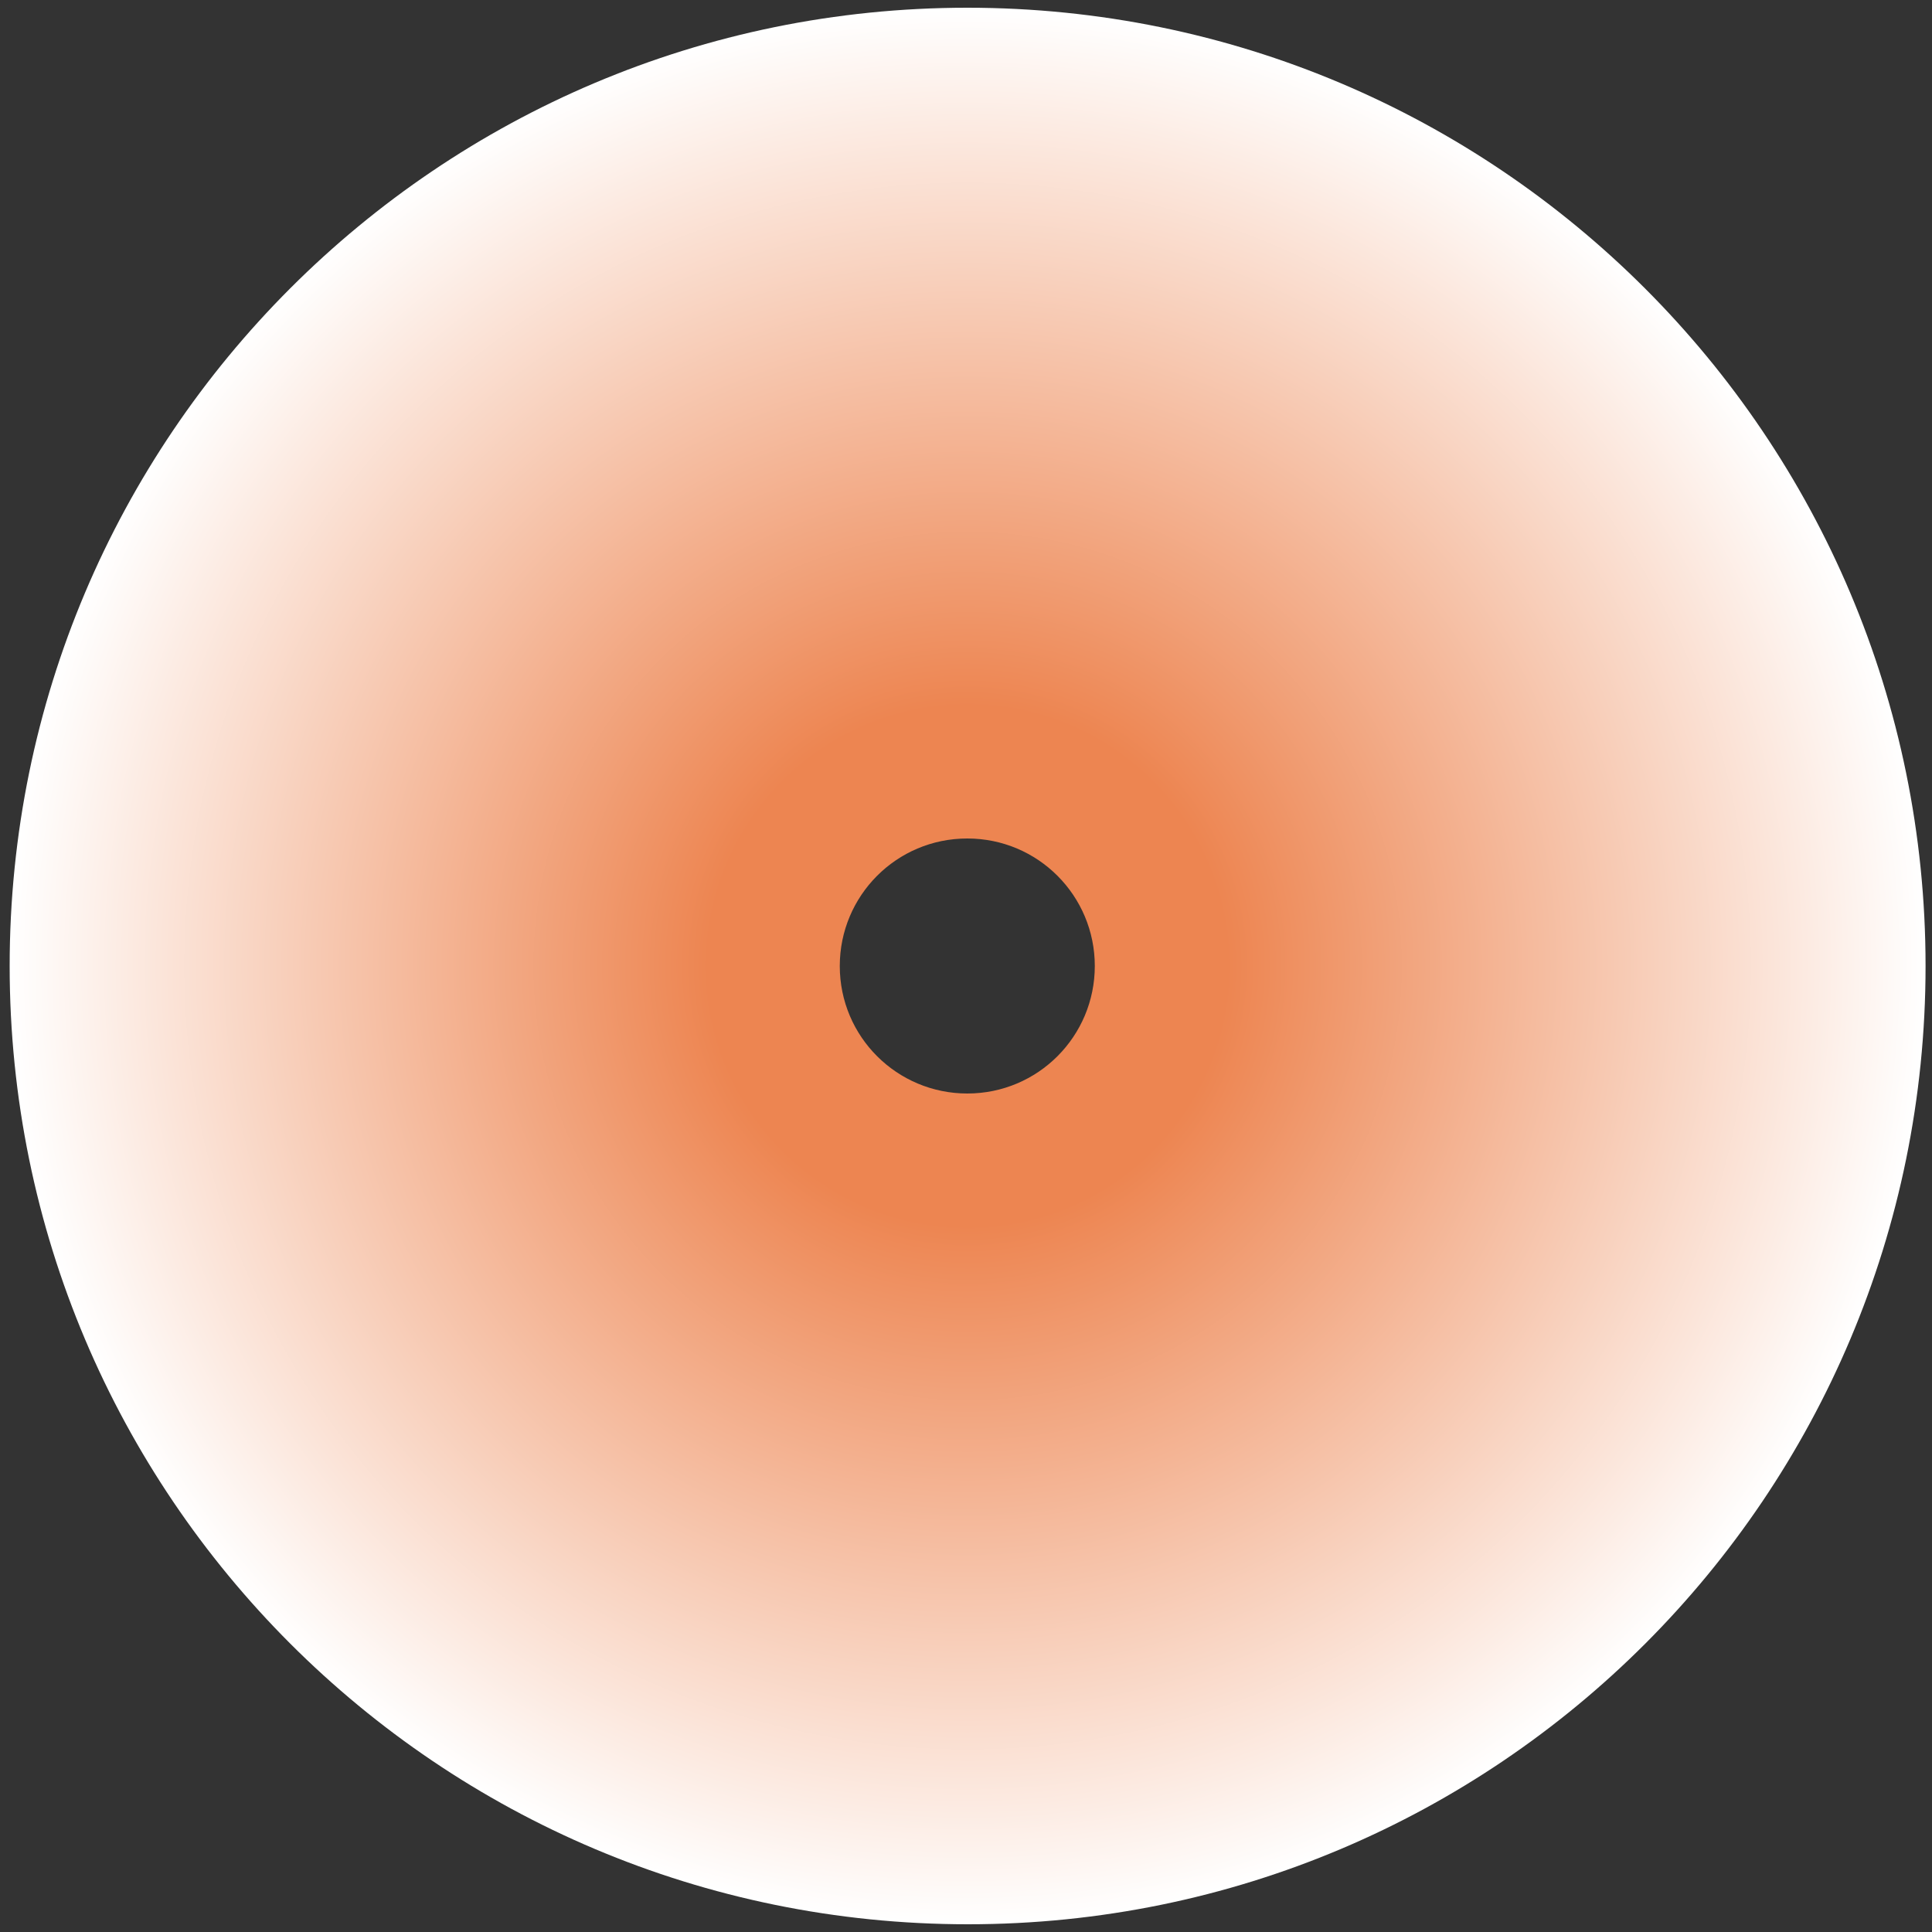 <?xml version="1.0" encoding="utf-8"?>
<!-- Generator: Adobe Illustrator 24.1.0, SVG Export Plug-In . SVG Version: 6.00 Build 0)  -->
<svg version="1.1" id="Layer_1" xmlns="http://www.w3.org/2000/svg" xmlns:xlink="http://www.w3.org/1999/xlink" x="0px" y="0px"
	 viewBox="0 0 300 300" style="enable-background:new 0 0 300 300;" xml:space="preserve">
<rect x="0" y="0" width="300" height="300" fill="#333333" stroke="none"/>
<style type="text/css">
	.st0{fill:url(#SVGID_1_);}
</style>
<g>
	<radialGradient id="SVGID_1_" cx="150.25" cy="150" r="148.75" gradientUnits="userSpaceOnUse">
		<stop  offset="0.271" style="stop-color:#ED8551"/>
		<stop  offset="1" style="stop-color:#FFFFFF"/>
	</radialGradient>
	<path class="st0" d="M150.2,1.2C68.1,1.2,1.5,67.8,1.5,150s66.6,148.8,148.8,148.8S299,232.2,299,150S232.4,1.2,150.2,1.2z
		 M150.2,169.8c-10.9,0-19.8-8.8-19.8-19.8c0-10.9,8.8-19.8,19.8-19.8S170,139.1,170,150C170,160.9,161.2,169.8,150.2,169.8z"/>
</g>
</svg>
